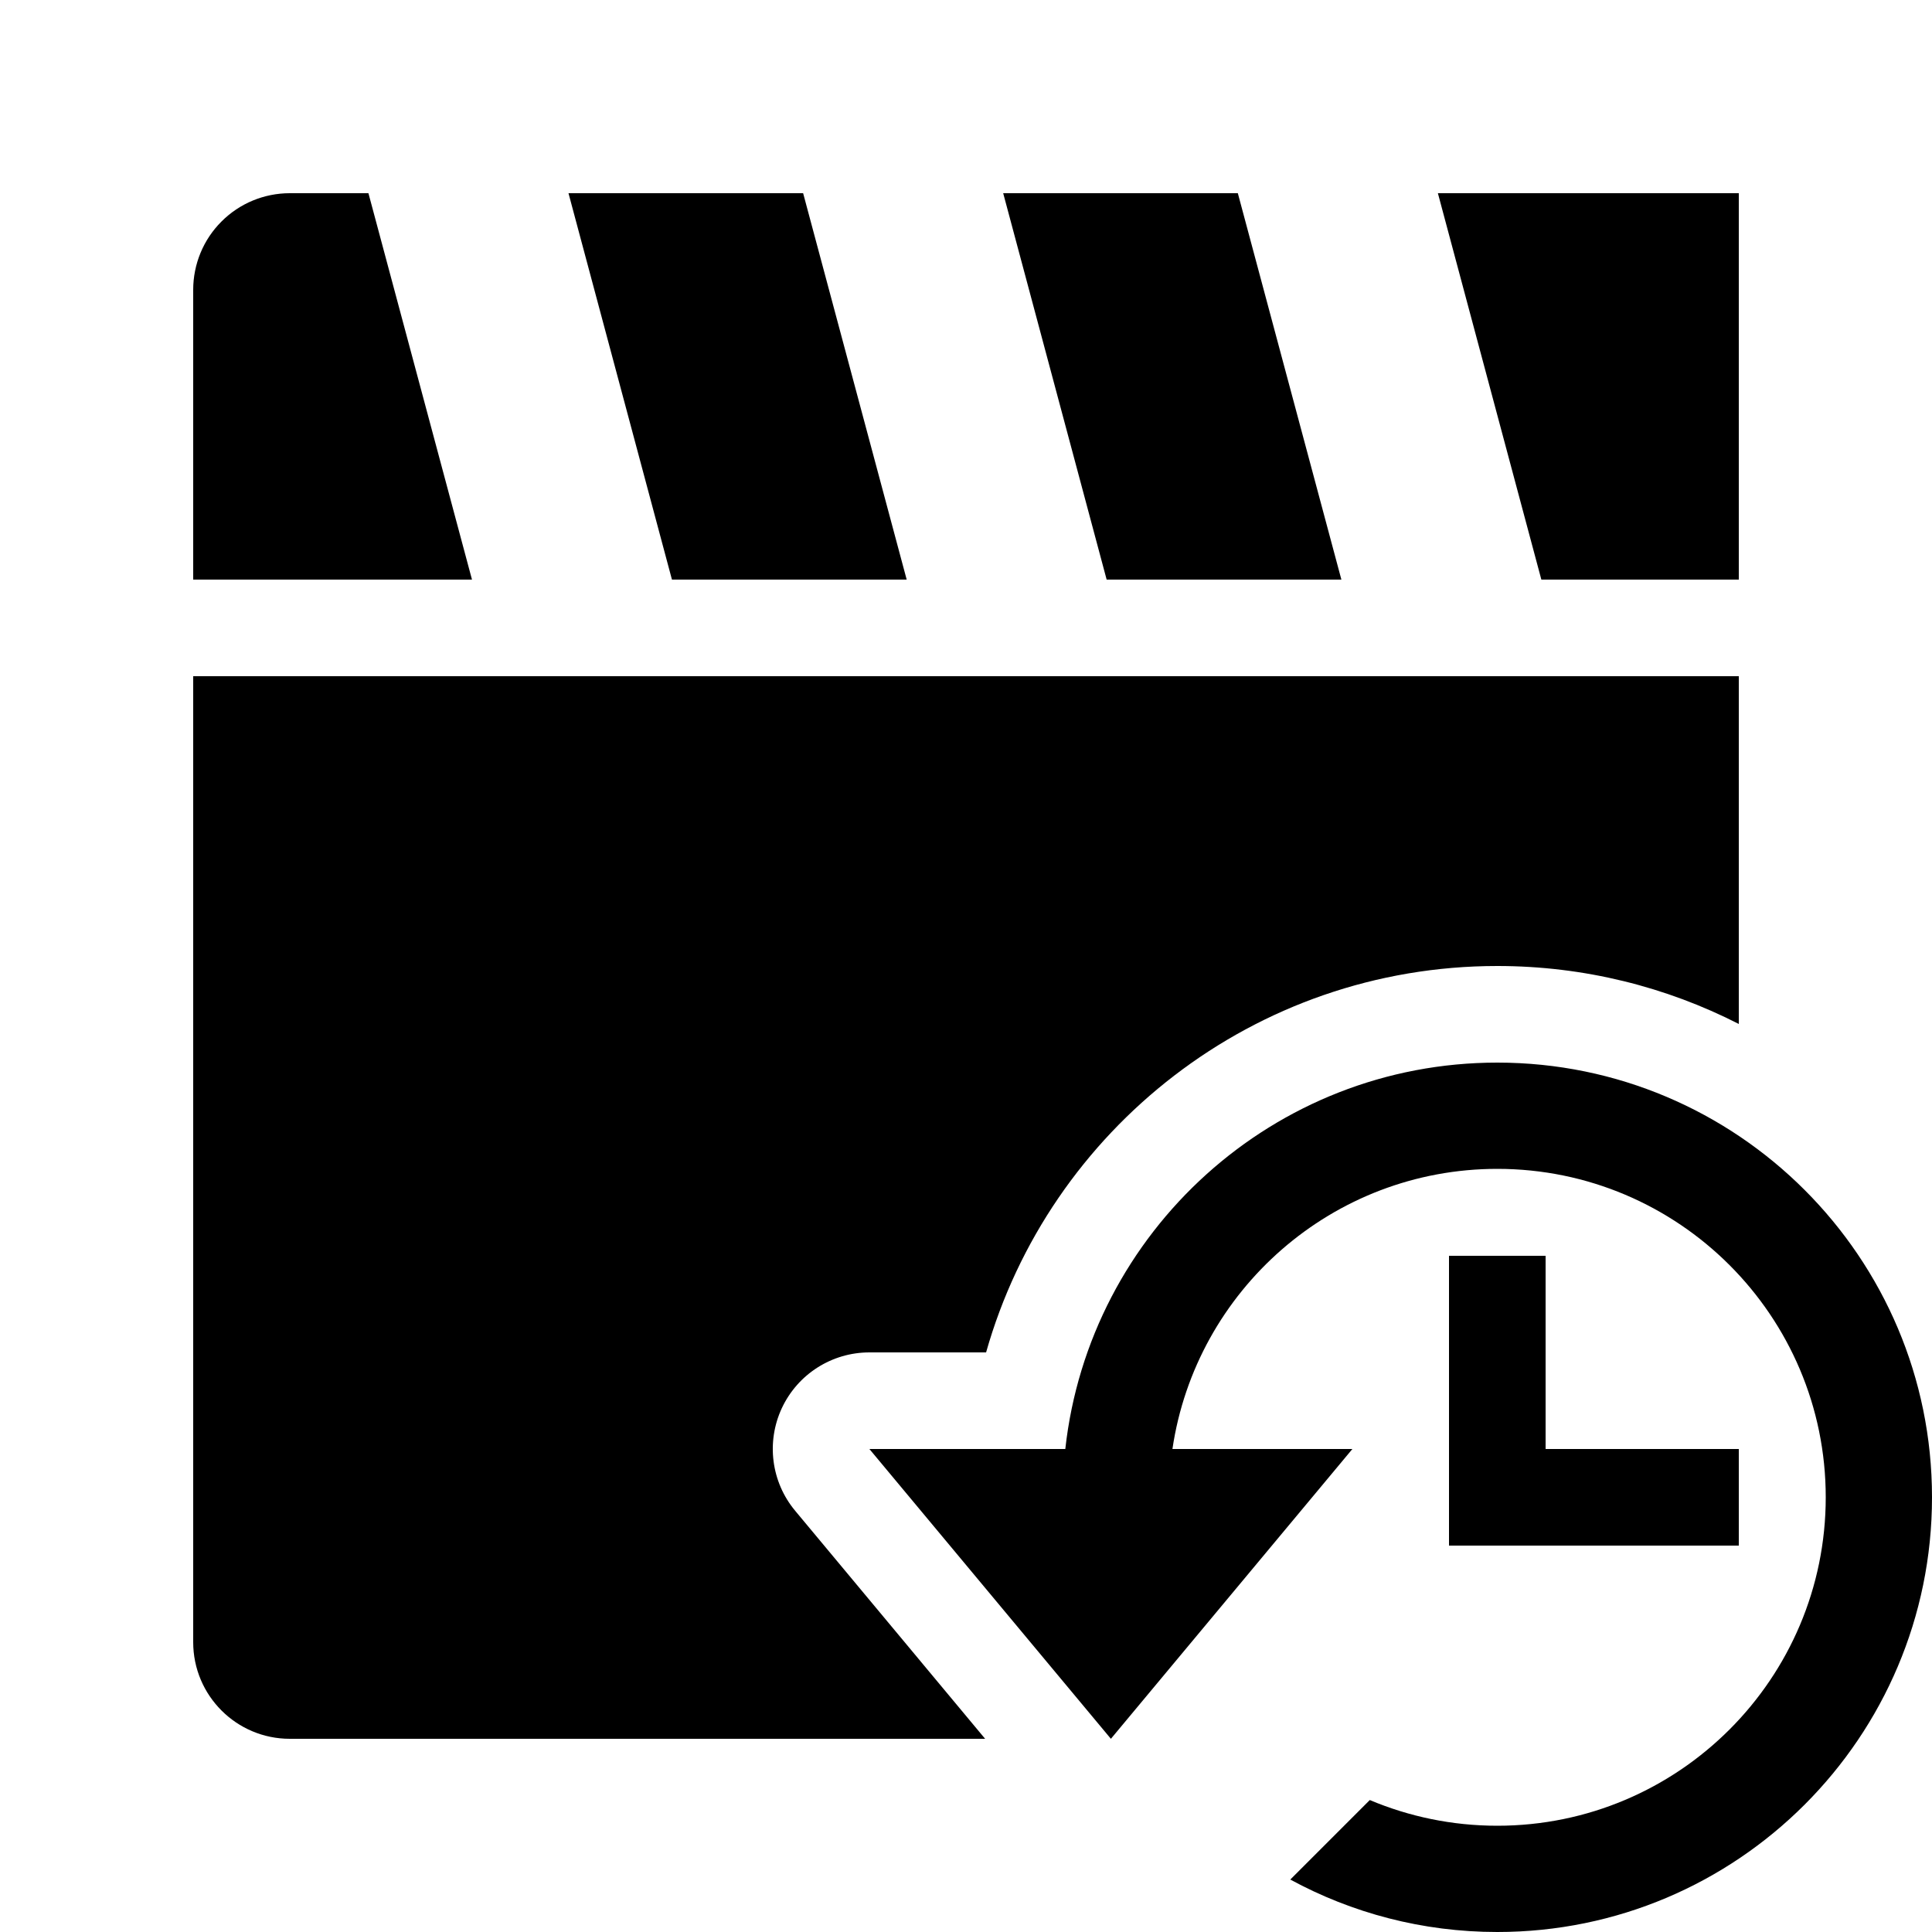 <?xml version="1.0" encoding="UTF-8" standalone="no"?>
<!DOCTYPE svg PUBLIC "-//W3C//DTD SVG 1.1//EN" "http://www.w3.org/Graphics/SVG/1.1/DTD/svg11.dtd">
<svg width="20px" height="20px" version="1.1" xmlns="http://www.w3.org/2000/svg" xmlns:xlink="http://www.w3.org/1999/xlink" xml:space="preserve" xmlns:serif="http://www.serif.com/" style="fill-rule:evenodd;clip-rule:evenodd;stroke-linejoin:round;stroke-miterlimit:2;">
    <g transform="matrix(0.9,0,0,0.9,1,1)">
        <rect x="0" y="0" width="20" height="20" style="fill-opacity:0;"/>
    </g>
    <path d="M3.814,2L4.886,6L2,6L2,3C2,2.735 2.105,2.48 2.293,2.293C2.48,2.105 2.735,2 3,2L3.814,2ZM9.386,6L6.956,6L5.885,2L8.314,2L9.386,6ZM13.886,6L11.456,6L10.385,2L12.814,2L13.886,6ZM14.885,2L18,2L18,6L15.956,6L14.885,2Z" style="fill:black;"/>
    <g transform="matrix(1,0,0,1,-1,-1)">
        <g transform="matrix(1,0,0,1,1,1)">
            <path d="M15,16L15,13L16,13L16,15L18,15L18,16L15,16Z" style="fill:black;"/>
        </g>
        <g transform="matrix(1,0,0,1,1,1)">
            <path d="M11.028,15C11.276,12.751 13.185,11 15.5,11C17.984,11 20,13.016 20,15.5C20,17.984 17.984,20 15.5,20C14.724,20 13.994,19.803 13.357,19.457L14.18,18.634C14.586,18.805 15.032,18.9 15.5,18.9C17.377,18.9 18.9,17.377 18.9,15.5C18.9,13.623 17.377,12.1 15.5,12.1C13.793,12.1 12.379,13.36 12.137,15L14,15L11.5,18L9,15L11.028,15Z" style="fill:black;"/>
        </g>
        <g transform="matrix(1,0,0,1,1,1)">
            <path d="M18,10.6C17.25,10.217 16.4,10 15.5,10C12.984,10 10.861,11.693 10.208,14L9,14C8.612,14 8.259,14.224 8.094,14.576C7.93,14.927 7.983,15.342 8.232,15.64L10.198,18L3,18C2.448,18 2,17.552 2,17L2,7L18,7L18,10.6Z" style="fill:black;"/>
        </g>
    </g>
</svg>
